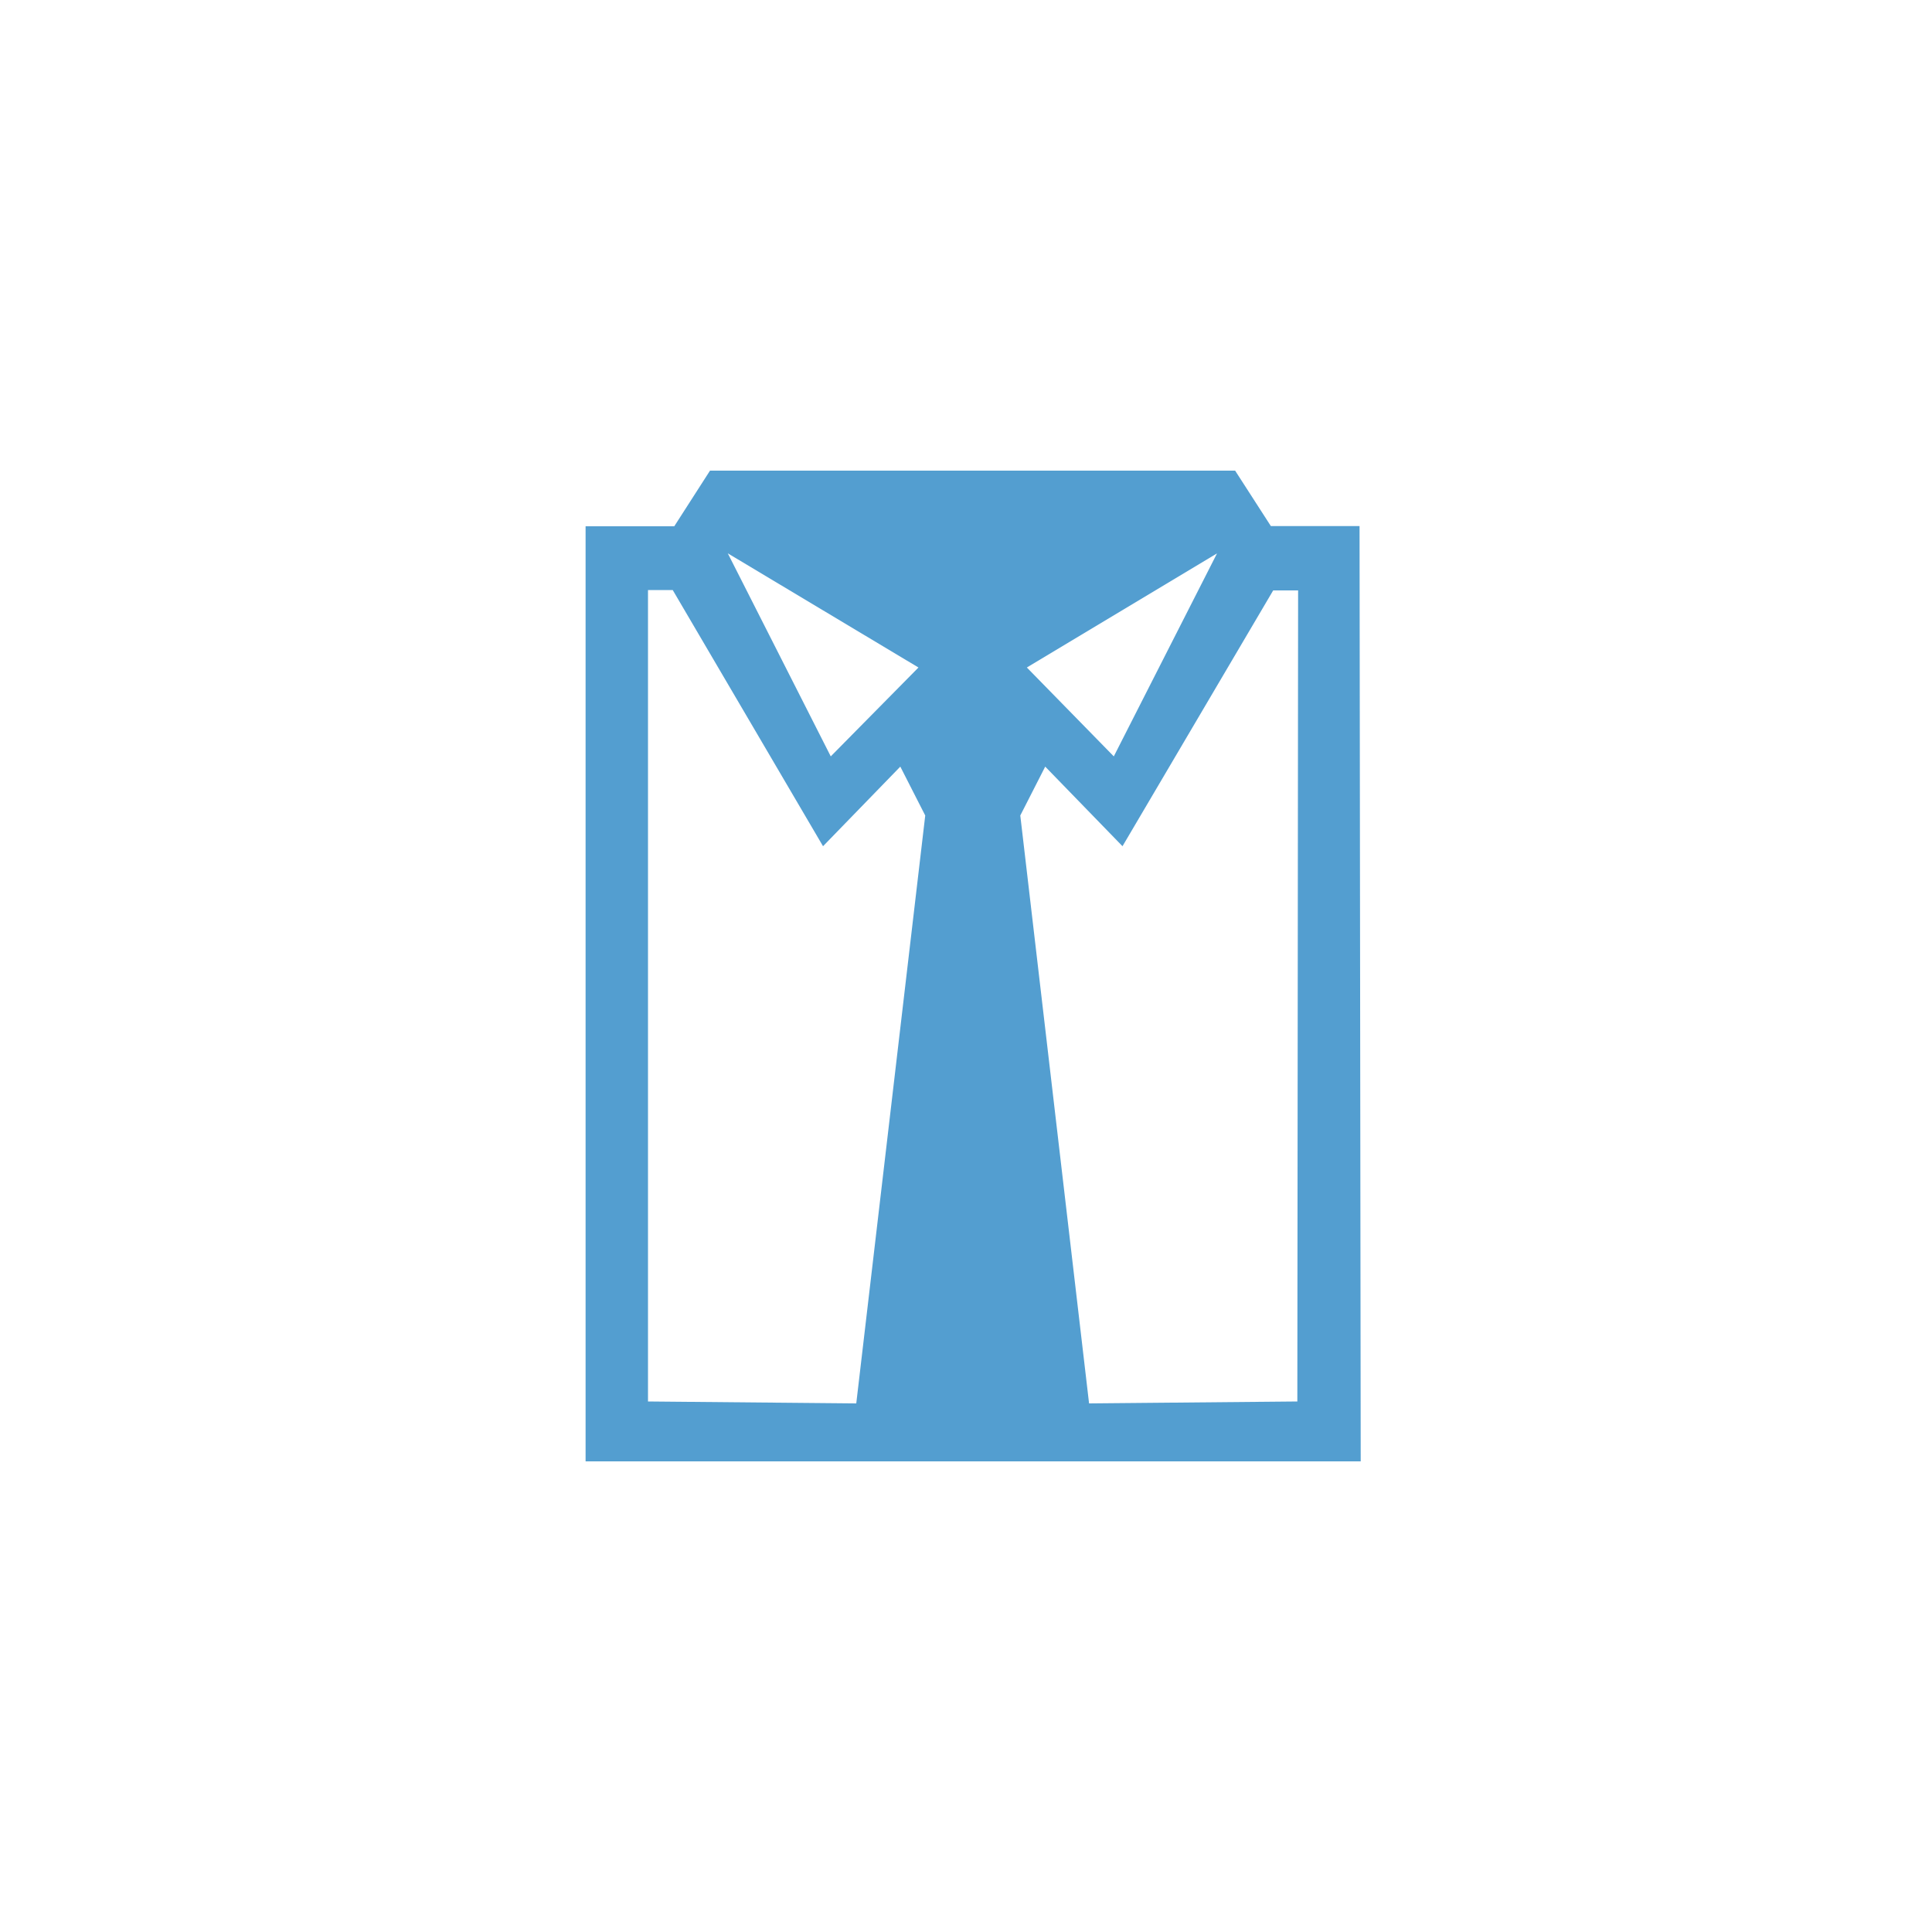 <svg xmlns="http://www.w3.org/2000/svg" viewBox="0 0 100 100"><defs><style>.cls-1{fill:#539ed0;}</style></defs><title>0035</title><g id="Layer_2" data-name="Layer 2"><path class="cls-1" d="M70.37,27.23H65.78l-1.85-2.87H36.75L34.9,27.24H30.31l0,48.4H70.43ZM63,28.63h0L57.65,39.15l-4.5-4.6L63,28.64ZM47.54,34.55,43,39.15,37.67,28.64h0ZM44.32,72.64l-10.78-.1,0-42h0l1.28,0L42.6,43.8l4-4.12,1.29,2.53Zm22.83-.1-10.78.1L52.81,42.21l1.29-2.53,4,4.12L65.9,30.56l1.29,0h0Z"/></g></svg>